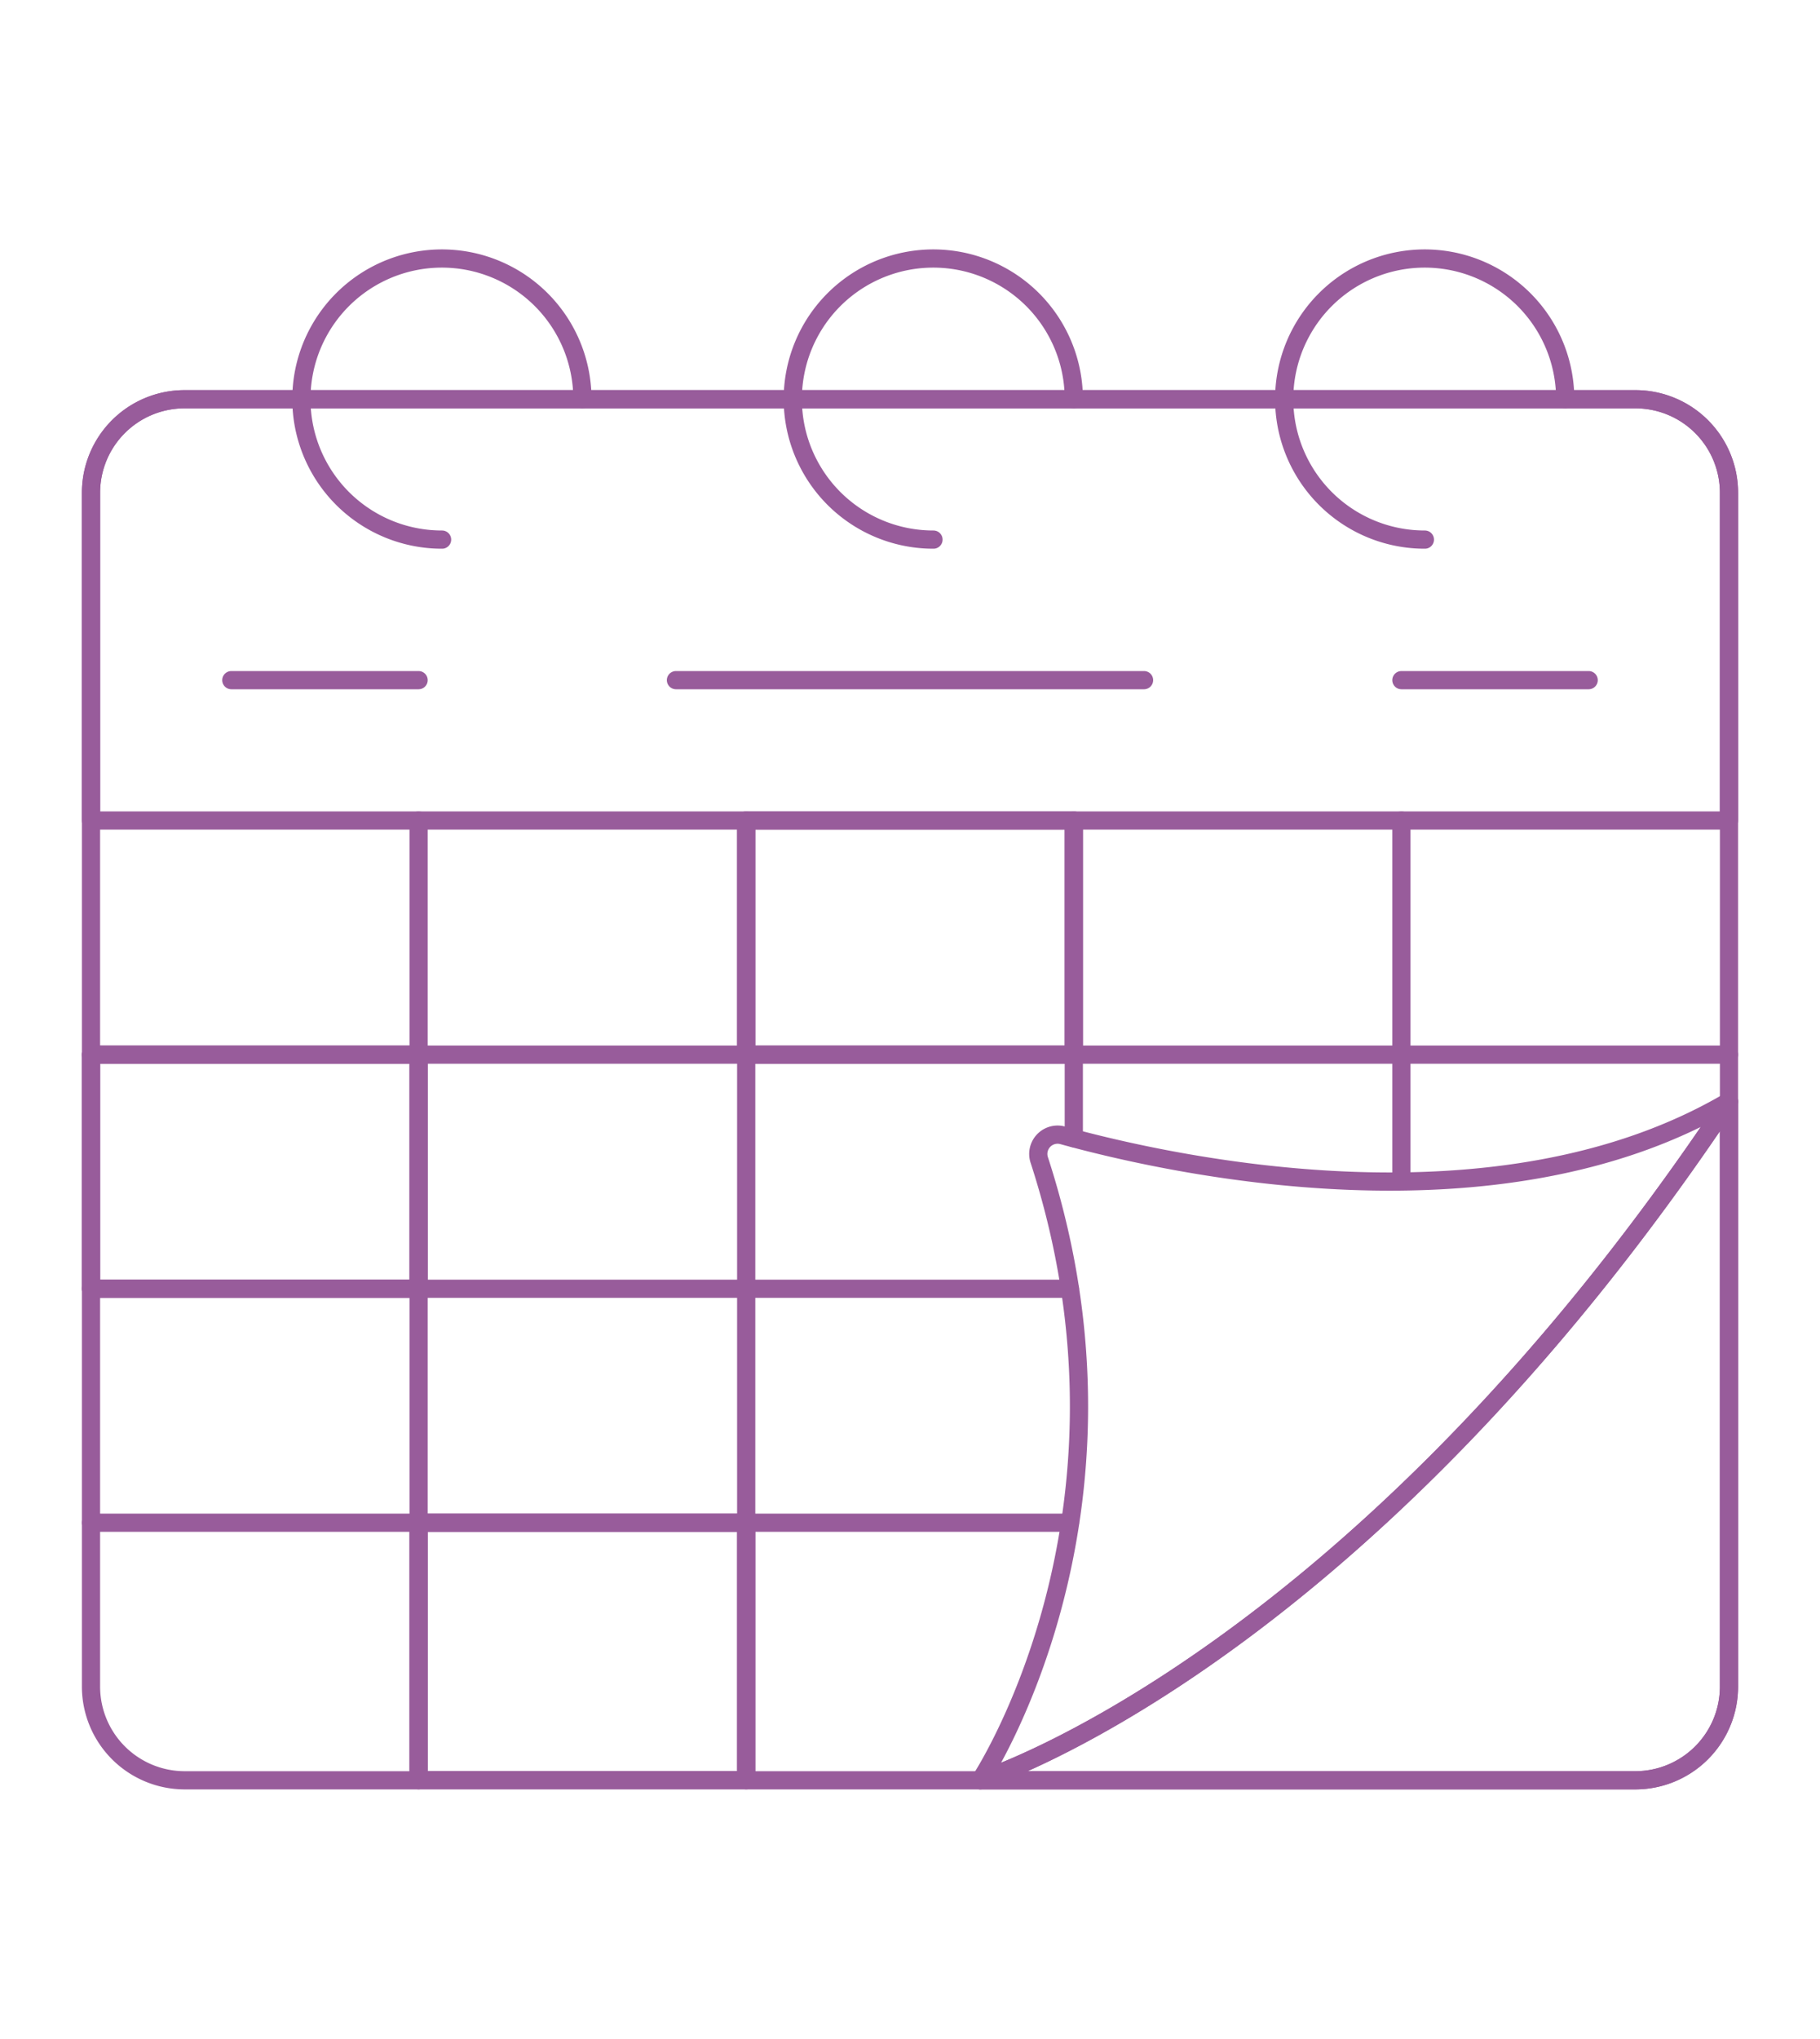 <?xml version="1.0"?>
<svg xmlns="http://www.w3.org/2000/svg" id="Line" viewBox="0 0 100 112">
    <defs>
        <style>.cls-1{fill:none;stroke:#985C9B;stroke-linecap:round;stroke-linejoin:round;}</style>
    </defs>
    <title>03- calendar</title>
    <g id="Icons">
        <path class="cls-1" d="M89.86,97.79H10.14A5.15,5.15,0,0,1,5,92.64V27.07a5.14,5.14,0,0,1,5.14-5.14H89.86A5.14,5.14,0,0,1,95,27.07V92.64A5.15,5.15,0,0,1,89.86,97.79Z"></path>
        <path class="cls-1" d="M95,60.5V92.64a5.15,5.15,0,0,1-5.14,5.15h-36S74.43,91.36,95,60.5Z"></path>
        <path class="cls-1" d="M95,45.07H5v-18a5.14,5.14,0,0,1,5.14-5.14H89.86A5.14,5.14,0,0,1,95,27.07Z"></path>
        <path class="cls-1" d="M24.29,29.64A7.72,7.72,0,1,1,32,21.93"></path>
        <path class="cls-1" d="M51.29,29.64A7.72,7.72,0,1,1,59,21.93"></path>
        <path class="cls-1" d="M78.29,29.64A7.72,7.72,0,1,1,86,21.93"></path>
        <line class="cls-1" x1="5" y1="57.93" x2="95" y2="57.93"></line>
        <line class="cls-1" x1="5" y1="70.79" x2="58.79" y2="70.79"></line>
        <line class="cls-1" x1="5" y1="83.64" x2="58.79" y2="83.64"></line>
        <line class="cls-1" x1="23" y1="45.07" x2="23" y2="97.79"></line>
        <line class="cls-1" x1="41" y1="45.07" x2="41" y2="97.79"></line>
        <line class="cls-1" x1="59" y1="45.07" x2="59" y2="62.52"></line>
        <line class="cls-1" x1="77" y1="45.07" x2="77" y2="64.87"></line>
        <rect class="cls-1" x="5" y="57.93" width="18" height="12.86"></rect>
        <rect class="cls-1" x="23" y="83.64" width="18" height="14.14"></rect>
        <rect class="cls-1" x="41" y="45.07" width="18" height="12.86"></rect>
        <path class="cls-1" d="M95,60.5C74.43,91.36,53.86,97.79,53.86,97.79s9.61-14.46,3.25-34.05a1.06,1.06,0,0,1,1.27-1.38C64.32,64,82.24,68,95,60.5Z"></path>
        <line class="cls-1" x1="37.14" y1="37.36" x2="62.86" y2="37.36"></line>
        <line class="cls-1" x1="77" y1="37.36" x2="87.29" y2="37.36"></line>
        <line class="cls-1" x1="23" y1="37.36" x2="12.71" y2="37.36"></line>
    </g>
</svg>
